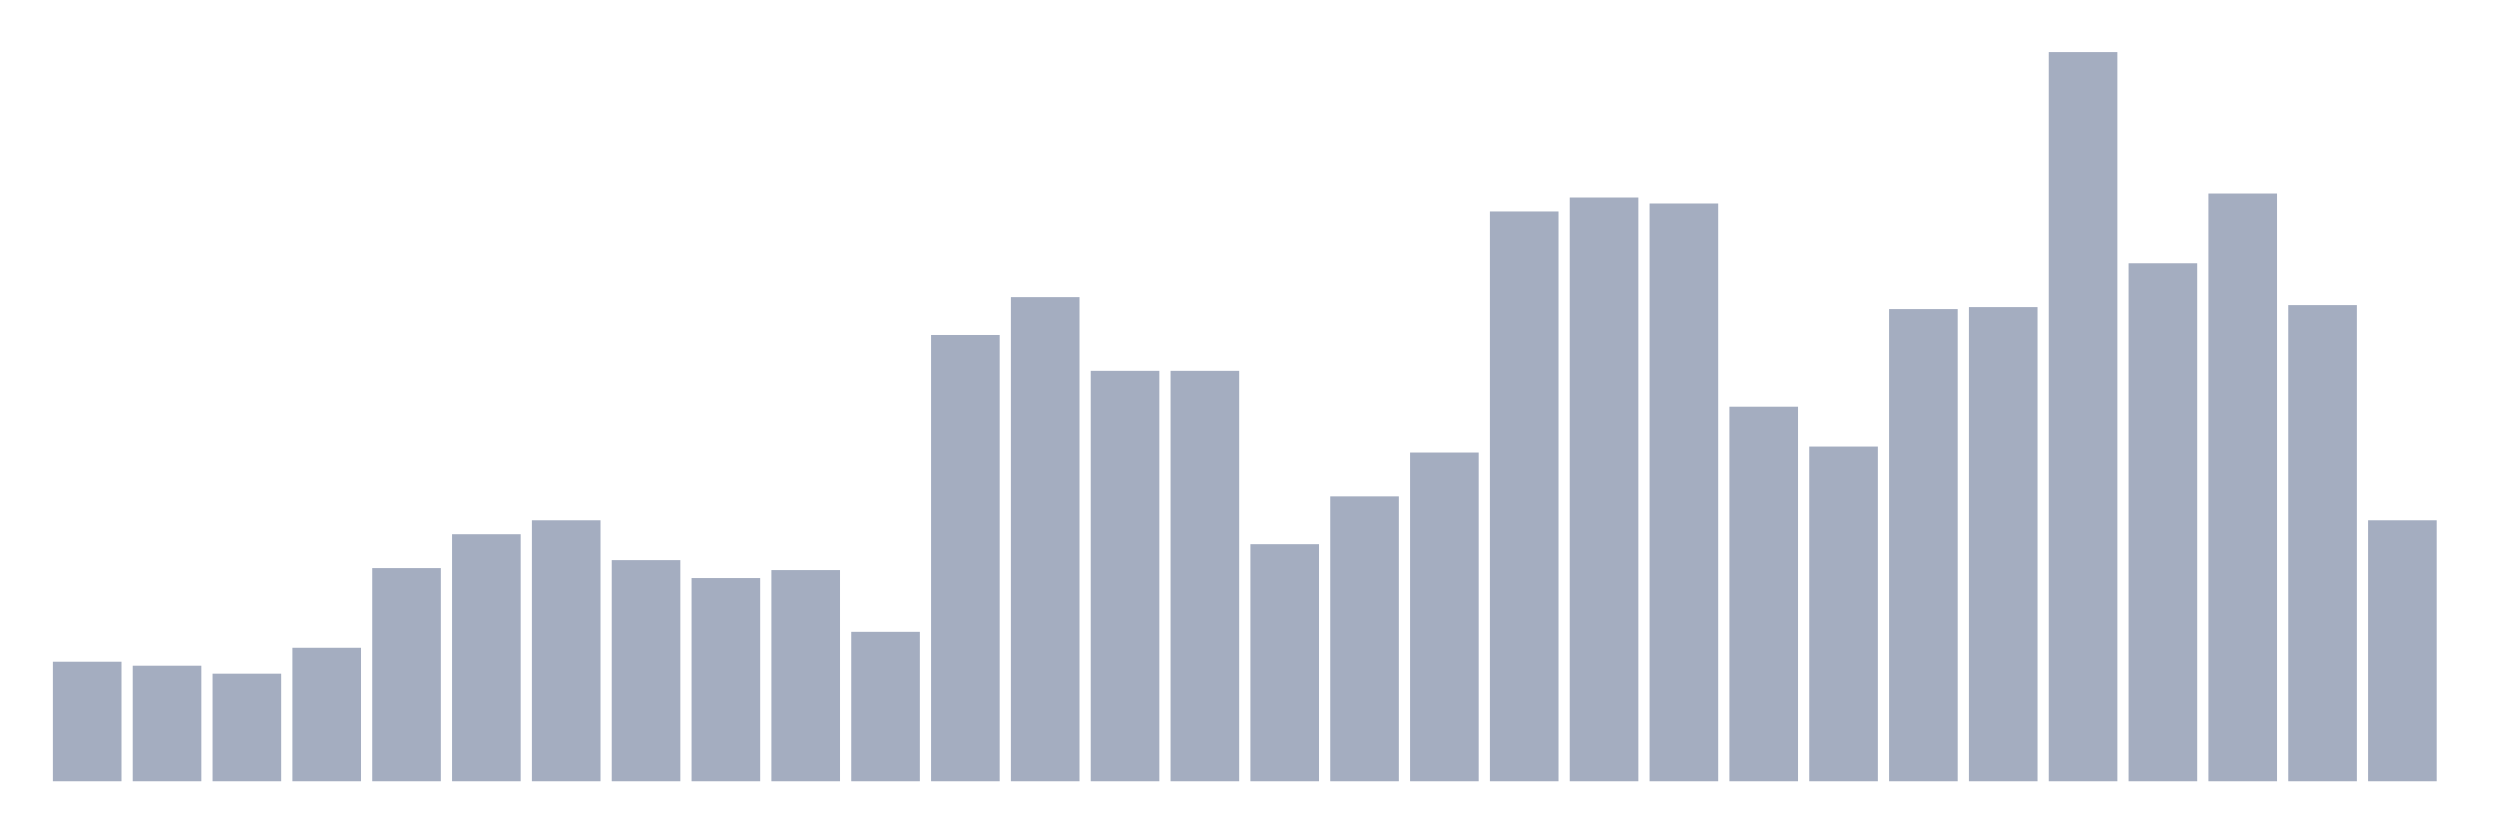 <svg xmlns="http://www.w3.org/2000/svg" viewBox="0 0 480 160"><g transform="translate(10,10)"><rect class="bar" x="0.153" width="13.175" y="117.049" height="22.951" fill="rgb(164,173,192)"></rect><rect class="bar" x="15.482" width="13.175" y="117.814" height="22.186" fill="rgb(164,173,192)"></rect><rect class="bar" x="30.81" width="13.175" y="119.344" height="20.656" fill="rgb(164,173,192)"></rect><rect class="bar" x="46.138" width="13.175" y="114.372" height="25.628" fill="rgb(164,173,192)"></rect><rect class="bar" x="61.466" width="13.175" y="99.071" height="40.929" fill="rgb(164,173,192)"></rect><rect class="bar" x="76.794" width="13.175" y="92.568" height="47.432" fill="rgb(164,173,192)"></rect><rect class="bar" x="92.123" width="13.175" y="89.891" height="50.109" fill="rgb(164,173,192)"></rect><rect class="bar" x="107.451" width="13.175" y="97.541" height="42.459" fill="rgb(164,173,192)"></rect><rect class="bar" x="122.779" width="13.175" y="100.984" height="39.016" fill="rgb(164,173,192)"></rect><rect class="bar" x="138.107" width="13.175" y="99.454" height="40.546" fill="rgb(164,173,192)"></rect><rect class="bar" x="153.436" width="13.175" y="111.311" height="28.689" fill="rgb(164,173,192)"></rect><rect class="bar" x="168.764" width="13.175" y="54.317" height="85.683" fill="rgb(164,173,192)"></rect><rect class="bar" x="184.092" width="13.175" y="47.049" height="92.951" fill="rgb(164,173,192)"></rect><rect class="bar" x="199.42" width="13.175" y="61.202" height="78.798" fill="rgb(164,173,192)"></rect><rect class="bar" x="214.748" width="13.175" y="61.202" height="78.798" fill="rgb(164,173,192)"></rect><rect class="bar" x="230.077" width="13.175" y="94.481" height="45.519" fill="rgb(164,173,192)"></rect><rect class="bar" x="245.405" width="13.175" y="85.301" height="54.699" fill="rgb(164,173,192)"></rect><rect class="bar" x="260.733" width="13.175" y="76.885" height="63.115" fill="rgb(164,173,192)"></rect><rect class="bar" x="276.061" width="13.175" y="30.601" height="109.399" fill="rgb(164,173,192)"></rect><rect class="bar" x="291.39" width="13.175" y="27.923" height="112.077" fill="rgb(164,173,192)"></rect><rect class="bar" x="306.718" width="13.175" y="29.071" height="110.929" fill="rgb(164,173,192)"></rect><rect class="bar" x="322.046" width="13.175" y="68.087" height="71.913" fill="rgb(164,173,192)"></rect><rect class="bar" x="337.374" width="13.175" y="75.738" height="64.262" fill="rgb(164,173,192)"></rect><rect class="bar" x="352.702" width="13.175" y="49.344" height="90.656" fill="rgb(164,173,192)"></rect><rect class="bar" x="368.031" width="13.175" y="48.962" height="91.038" fill="rgb(164,173,192)"></rect><rect class="bar" x="383.359" width="13.175" y="0" height="140" fill="rgb(164,173,192)"></rect><rect class="bar" x="398.687" width="13.175" y="40.546" height="99.454" fill="rgb(164,173,192)"></rect><rect class="bar" x="414.015" width="13.175" y="27.158" height="112.842" fill="rgb(164,173,192)"></rect><rect class="bar" x="429.344" width="13.175" y="48.579" height="91.421" fill="rgb(164,173,192)"></rect><rect class="bar" x="444.672" width="13.175" y="89.891" height="50.109" fill="rgb(164,173,192)"></rect></g></svg>